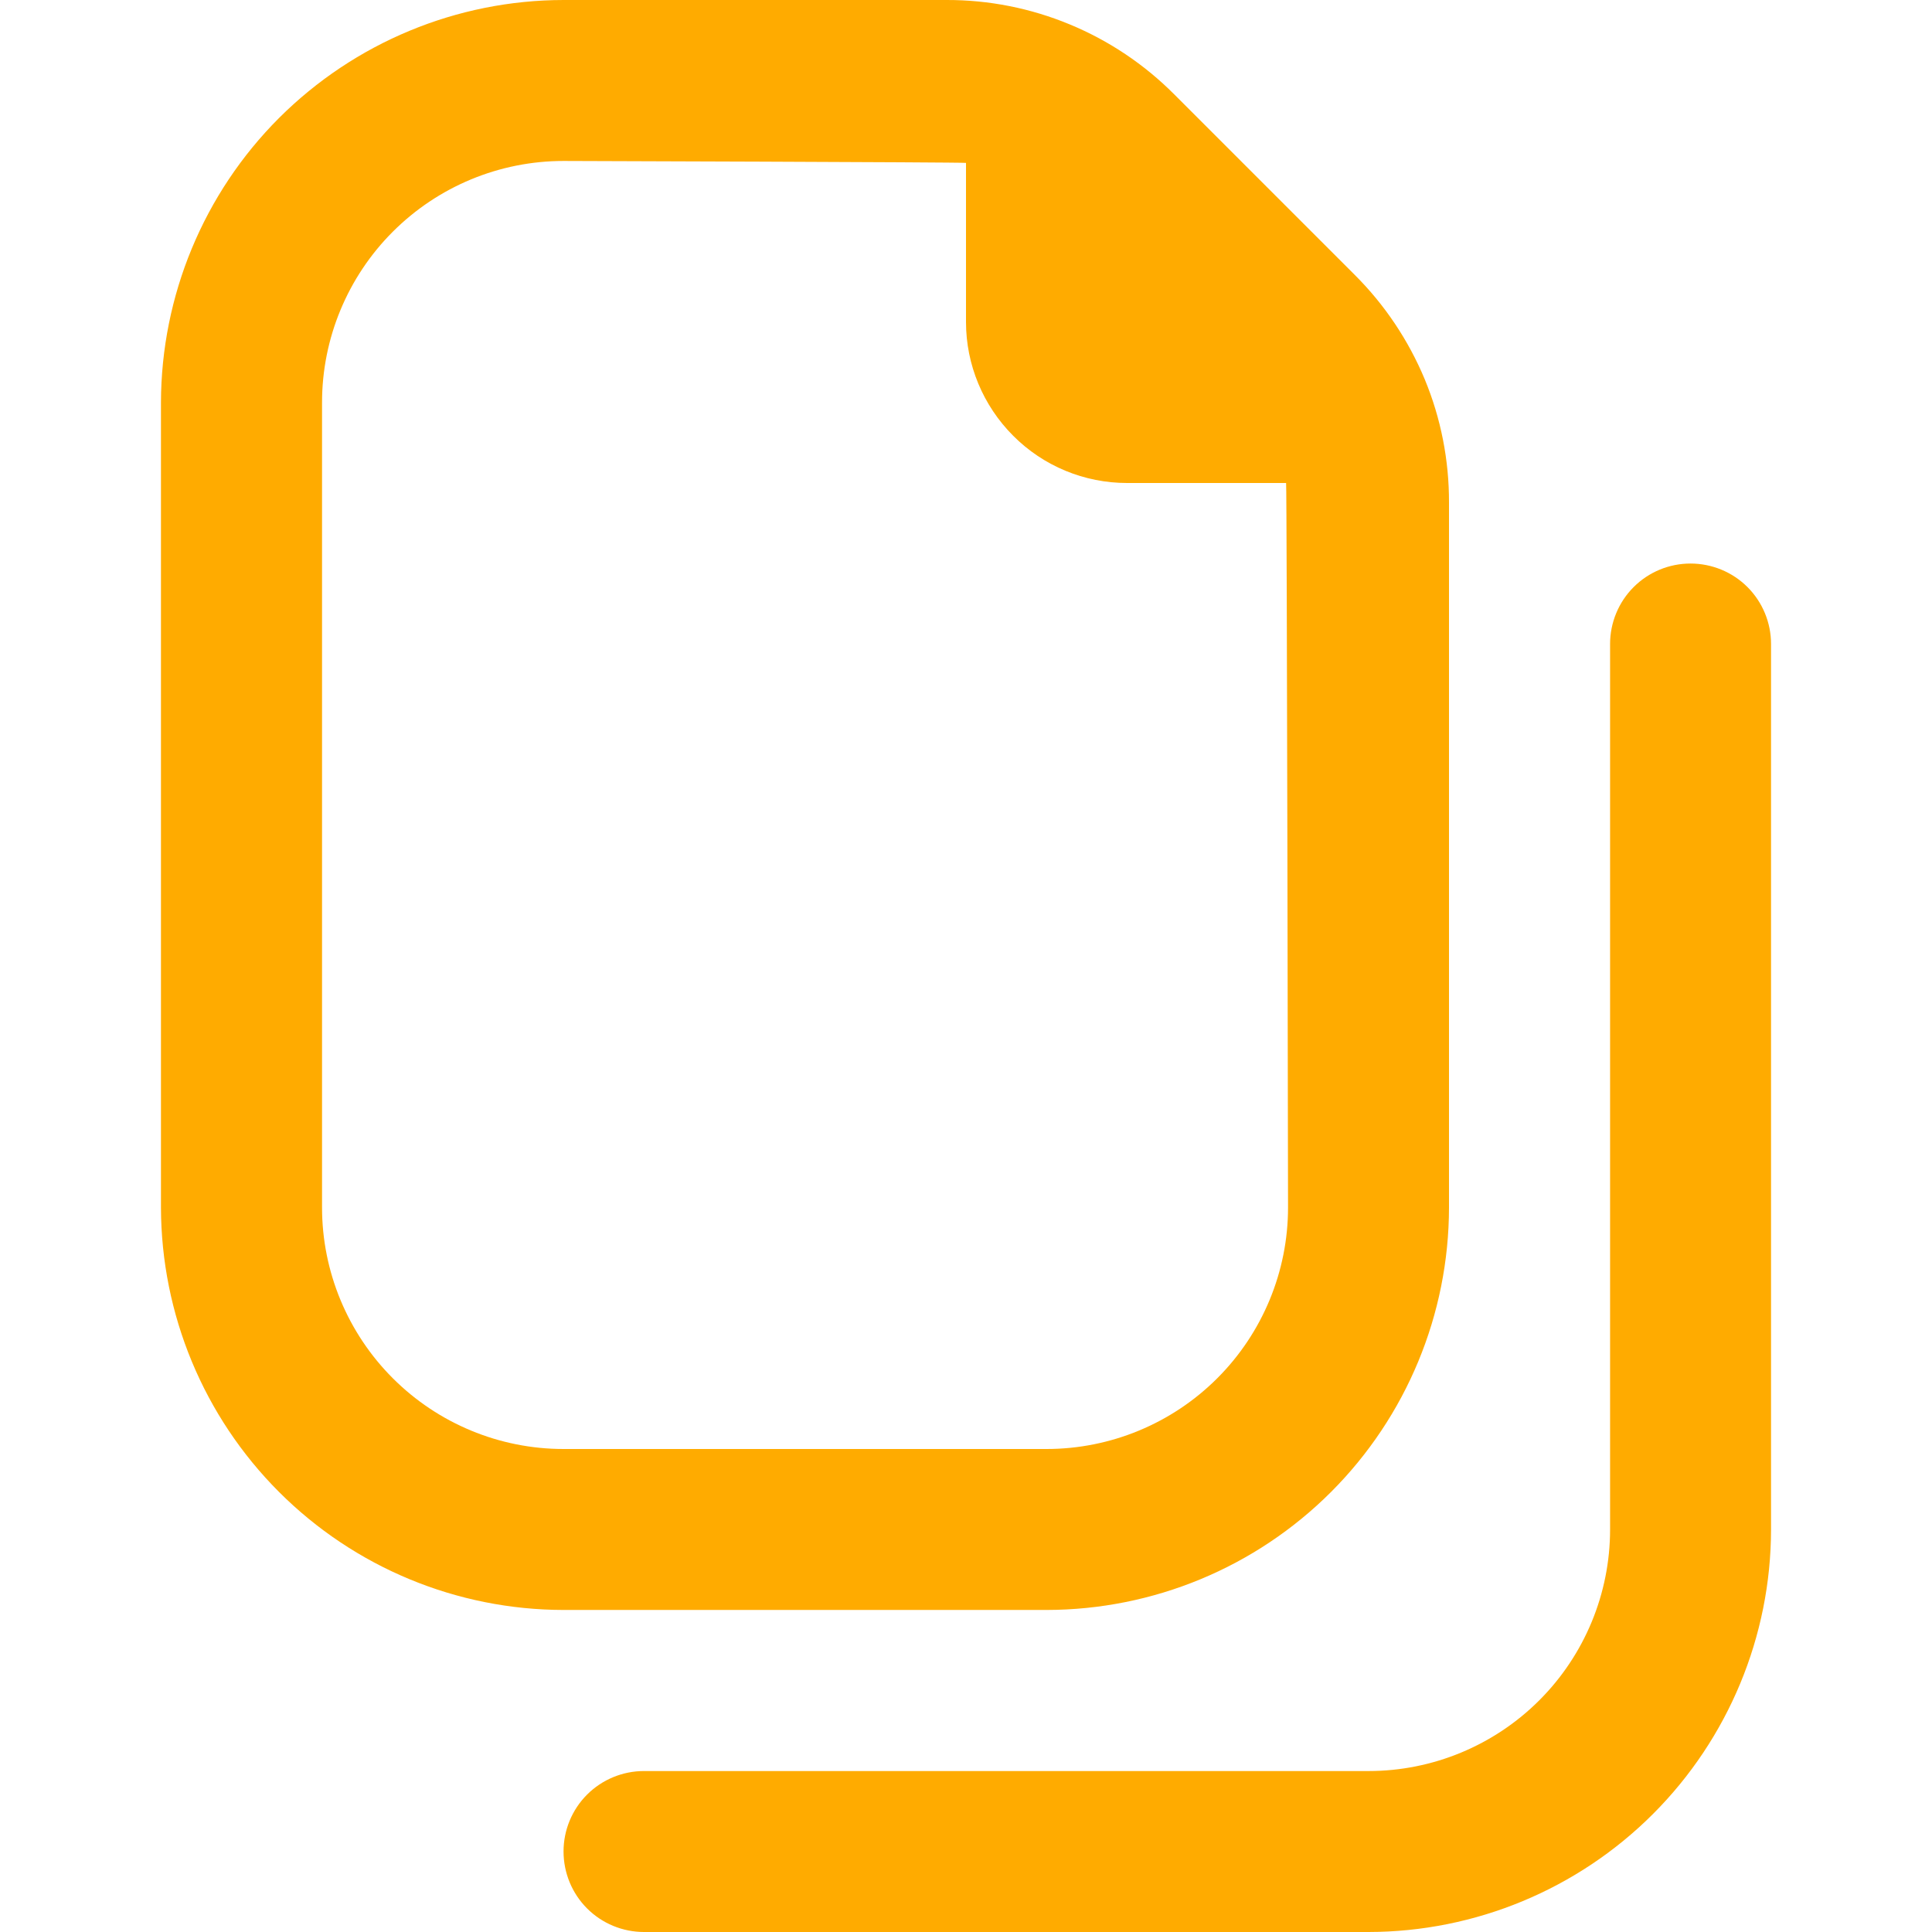 <svg width="16" height="16" viewBox="0 0 16 16" fill="none" xmlns="http://www.w3.org/2000/svg">
<g clip-path="url(#clip0_913_52131)">
<path d="M8.667 13.333C9.551 13.332 10.398 12.981 11.023 12.356C11.648 11.731 11.999 10.884 12 10V4.162C12.001 3.812 11.933 3.464 11.799 3.141C11.664 2.817 11.467 2.523 11.219 2.276L9.724 0.781C9.477 0.533 9.183 0.336 8.859 0.202C8.536 0.068 8.189 -0.001 7.838 1.15931e-05H4.667C3.783 0.001 2.936 0.353 2.311 0.977C1.686 1.602 1.335 2.45 1.333 3.333V10C1.335 10.884 1.686 11.731 2.311 12.356C2.936 12.981 3.783 13.332 4.667 13.333H8.667ZM2.667 10V3.333C2.667 2.803 2.878 2.294 3.253 1.919C3.628 1.544 4.136 1.333 4.667 1.333C4.667 1.333 7.946 1.343 8 1.349V2.667C8 3.02 8.141 3.359 8.391 3.609C8.641 3.86 8.98 4 9.334 4H10.651C10.658 4.054 10.667 10 10.667 10C10.667 10.53 10.456 11.039 10.081 11.414C9.706 11.789 9.197 12 8.667 12H4.667C4.136 12 3.628 11.789 3.253 11.414C2.878 11.039 2.667 10.53 2.667 10ZM14.667 5.333V12.667C14.666 13.55 14.314 14.398 13.689 15.023C13.065 15.647 12.217 15.999 11.334 16H5.333C5.157 16 4.987 15.93 4.862 15.805C4.737 15.68 4.667 15.51 4.667 15.333C4.667 15.156 4.737 14.987 4.862 14.862C4.987 14.737 5.157 14.667 5.333 14.667H11.334C11.864 14.667 12.373 14.456 12.748 14.081C13.123 13.706 13.334 13.197 13.334 12.667V5.333C13.334 5.157 13.404 4.987 13.529 4.862C13.654 4.737 13.823 4.667 14 4.667C14.177 4.667 14.347 4.737 14.472 4.862C14.597 4.987 14.667 5.157 14.667 5.333Z" fill="#FFAB00"/>
</g>
<defs>
<clipPath id="clip0_913_52131">
<rect width="16" height="16" fill="white"/>
</clipPath>
</defs>
</svg>
